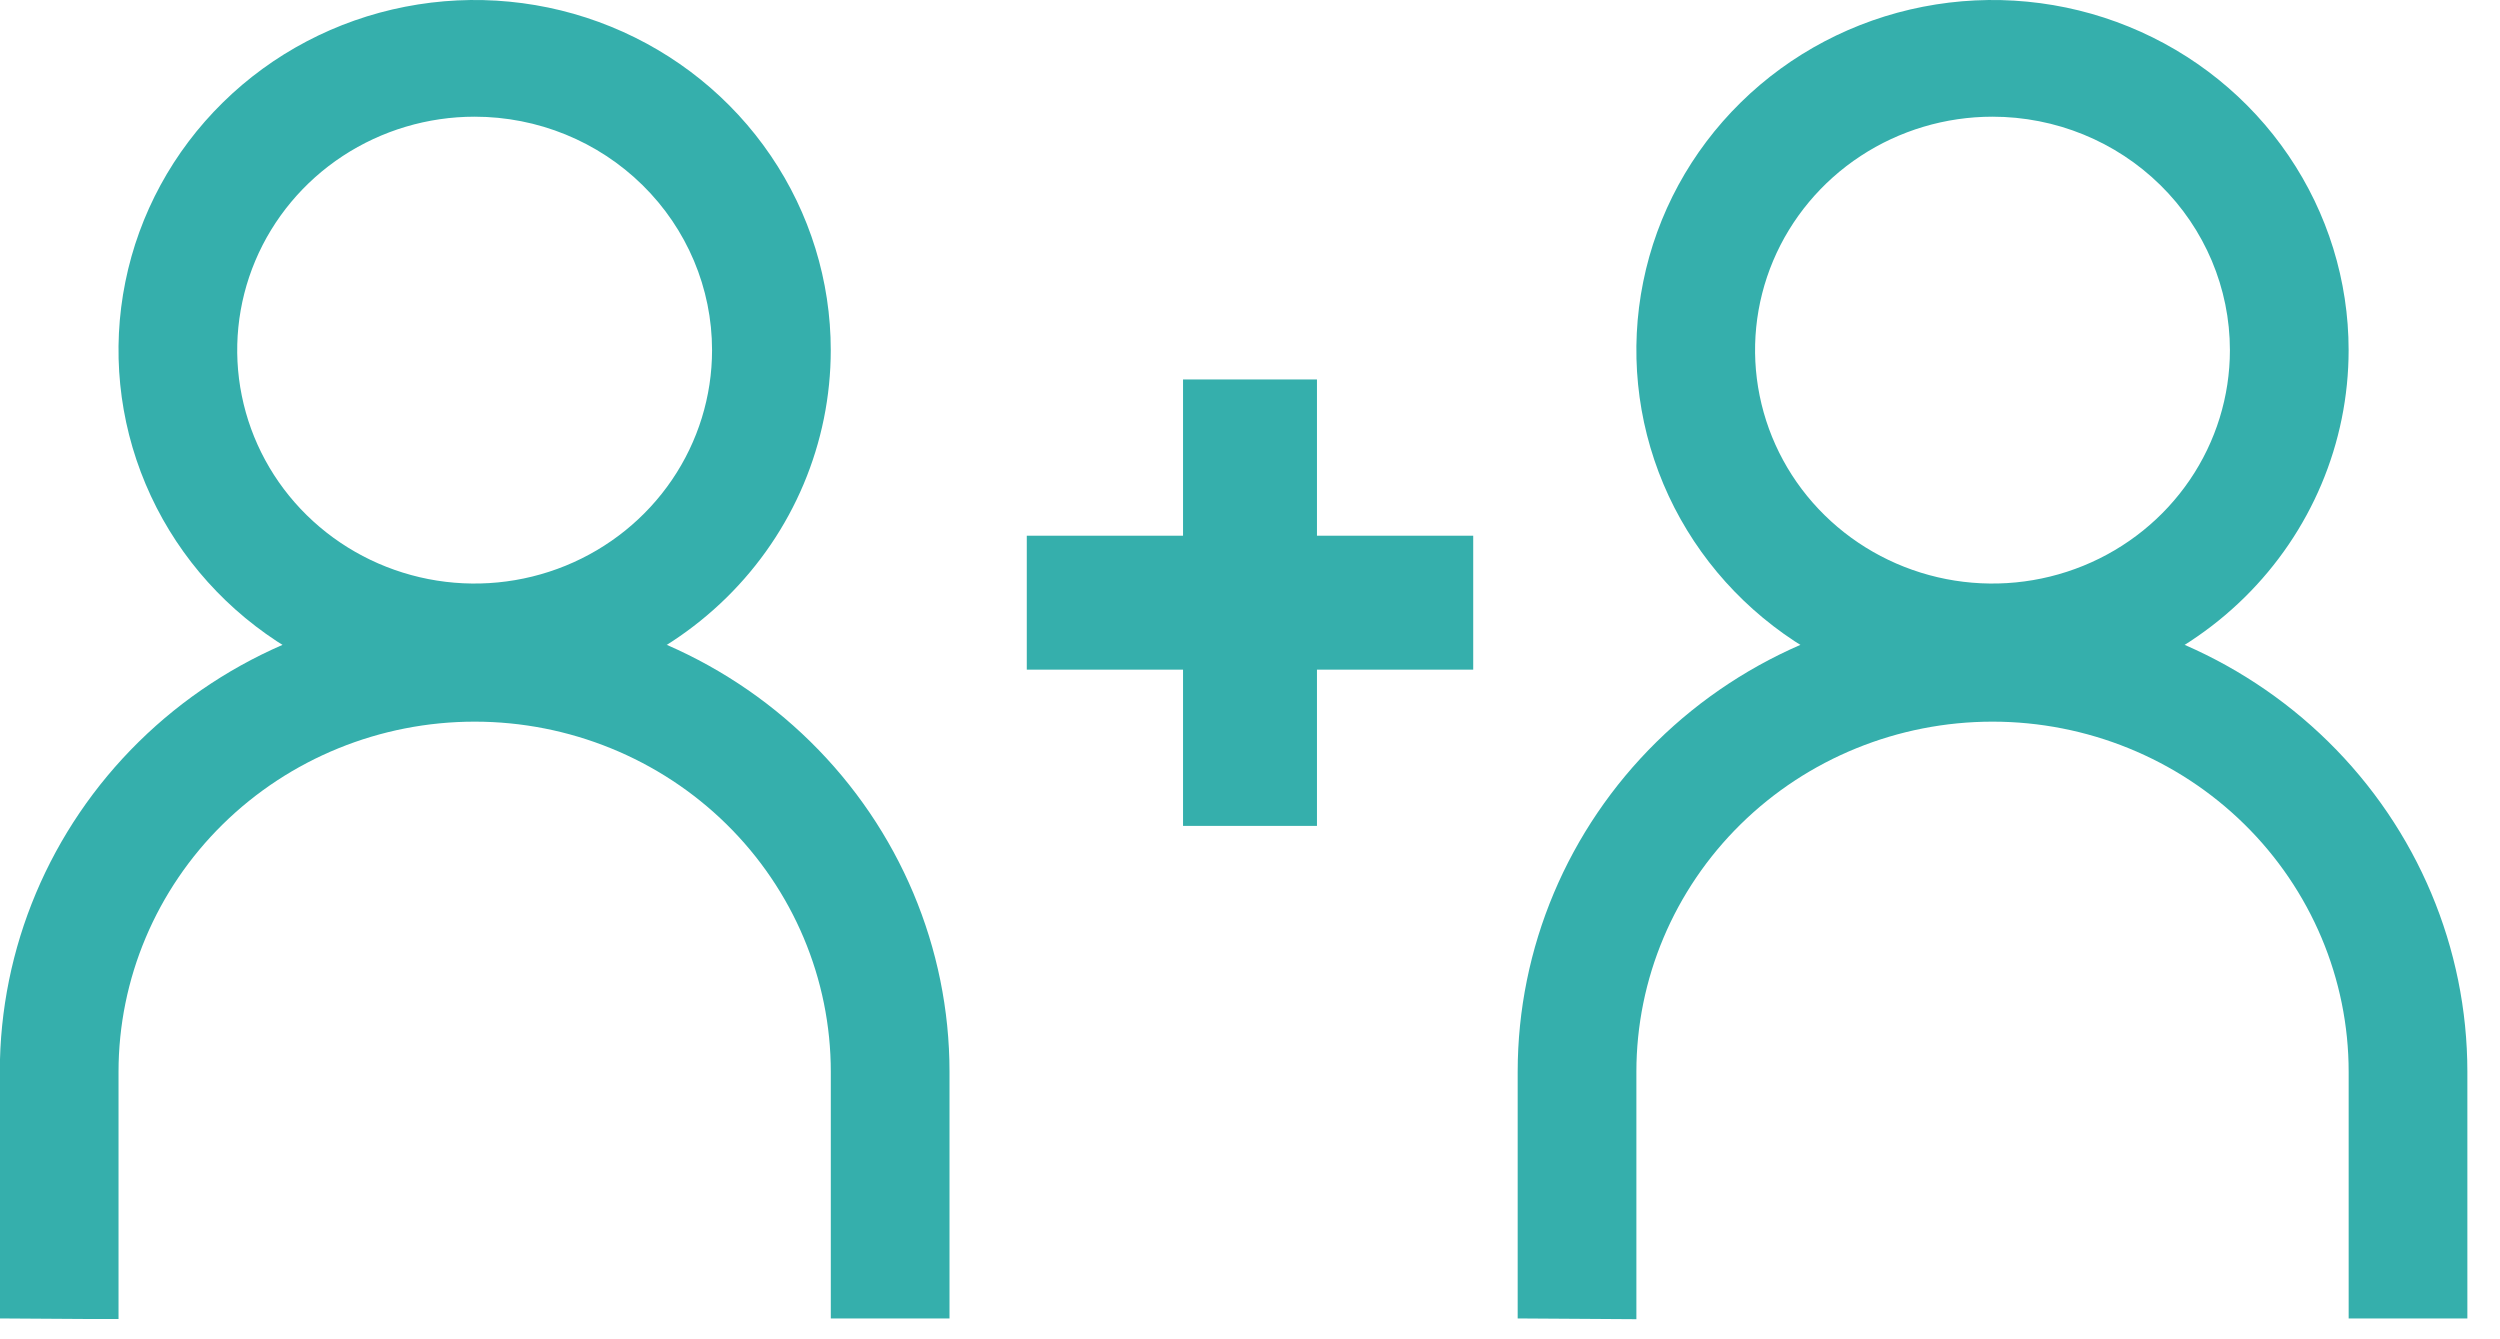 <svg width="56" height="30" viewBox="0 0 56 30" fill="none" xmlns="http://www.w3.org/2000/svg">
<g clip-path="url(#clip0_0_1)">
<path d="M10.632 15.685C9.054 15.685 7.511 15.226 6.2 14.364C4.888 13.502 3.865 12.277 3.262 10.844C2.658 9.411 2.5 7.834 2.808 6.313C3.115 4.791 3.875 3.394 4.991 2.297C6.106 1.2 7.528 0.453 9.075 0.151C10.623 -0.152 12.227 0.003 13.684 0.597C15.142 1.191 16.388 2.196 17.264 3.486C18.141 4.775 18.609 6.292 18.609 7.843C18.609 9.923 17.768 11.918 16.272 13.388C14.776 14.859 12.747 15.685 10.632 15.685V15.685ZM10.632 2.614C9.58 2.614 8.552 2.921 7.677 3.495C6.802 4.07 6.121 4.887 5.718 5.842C5.316 6.797 5.21 7.849 5.416 8.863C5.621 9.877 6.127 10.809 6.871 11.54C7.615 12.271 8.562 12.769 9.594 12.971C10.626 13.173 11.695 13.069 12.667 12.673C13.639 12.277 14.469 11.607 15.053 10.748C15.638 9.888 15.95 8.877 15.95 7.843C15.95 6.456 15.389 5.126 14.392 4.146C13.395 3.165 12.042 2.614 10.632 2.614Z" fill="#35AFAC"/>
<path d="M2.655 29.55V24.008C2.655 21.928 3.496 19.933 4.992 18.462C6.488 16.991 8.517 16.165 10.633 16.165C12.748 16.165 14.777 16.991 16.273 18.462C17.769 19.933 18.61 21.928 18.61 24.008V29.533H21.269V24.008C21.269 21.234 20.148 18.575 18.154 16.614C16.159 14.652 13.453 13.551 10.633 13.551C7.812 13.551 5.106 14.652 3.111 16.614C1.117 18.575 -0.004 21.234 -0.004 24.008V29.533L2.655 29.55Z" fill="#35AFAC"/>
</g>
<g clip-path="url(#clip1_0_1)">
<path d="M44.632 15.685C43.054 15.685 41.511 15.226 40.2 14.364C38.888 13.502 37.865 12.277 37.261 10.844C36.658 9.411 36.5 7.834 36.808 6.313C37.115 4.791 37.875 3.394 38.991 2.297C40.106 1.2 41.528 0.453 43.075 0.151C44.623 -0.152 46.227 0.003 47.684 0.597C49.142 1.191 50.388 2.196 51.264 3.486C52.141 4.775 52.609 6.292 52.609 7.843C52.609 9.923 51.768 11.918 50.272 13.388C48.776 14.859 46.747 15.685 44.632 15.685V15.685ZM44.632 2.614C43.58 2.614 42.551 2.921 41.677 3.495C40.802 4.07 40.121 4.887 39.718 5.842C39.316 6.797 39.21 7.849 39.416 8.863C39.621 9.877 40.127 10.809 40.871 11.54C41.615 12.271 42.562 12.769 43.594 12.971C44.626 13.173 45.695 13.069 46.667 12.673C47.639 12.277 48.469 11.607 49.053 10.748C49.638 9.888 49.95 8.877 49.95 7.843C49.95 6.456 49.389 5.126 48.392 4.146C47.395 3.165 46.042 2.614 44.632 2.614Z" fill="#35AFAC"/>
<path d="M36.655 29.55V24.008C36.655 21.928 37.496 19.933 38.992 18.462C40.488 16.991 42.517 16.165 44.633 16.165C46.748 16.165 48.777 16.991 50.273 18.462C51.769 19.933 52.61 21.928 52.61 24.008V29.533H55.269V24.008C55.269 21.234 54.148 18.575 52.154 16.614C50.159 14.652 47.453 13.551 44.633 13.551C41.812 13.551 39.106 14.652 37.111 16.614C35.117 18.575 33.996 21.234 33.996 24.008V29.533L36.655 29.55Z" fill="#35AFAC"/>
</g>
<rect x="23" y="12" width="10" height="3" fill="#35AFAC"/>
<rect x="26.5" y="18.5" width="10" height="3" transform="rotate(-90 26.5 18.5)" fill="#35AFAC"/>
<defs>
<clipPath id="clip0_0_1">
<rect width="21.273" height="29.546" fill="white"/>
</clipPath>
<clipPath id="clip1_0_1">
<rect width="21.273" height="29.546" fill="white" transform="translate(34)"/>
</clipPath>
</defs>
</svg>
